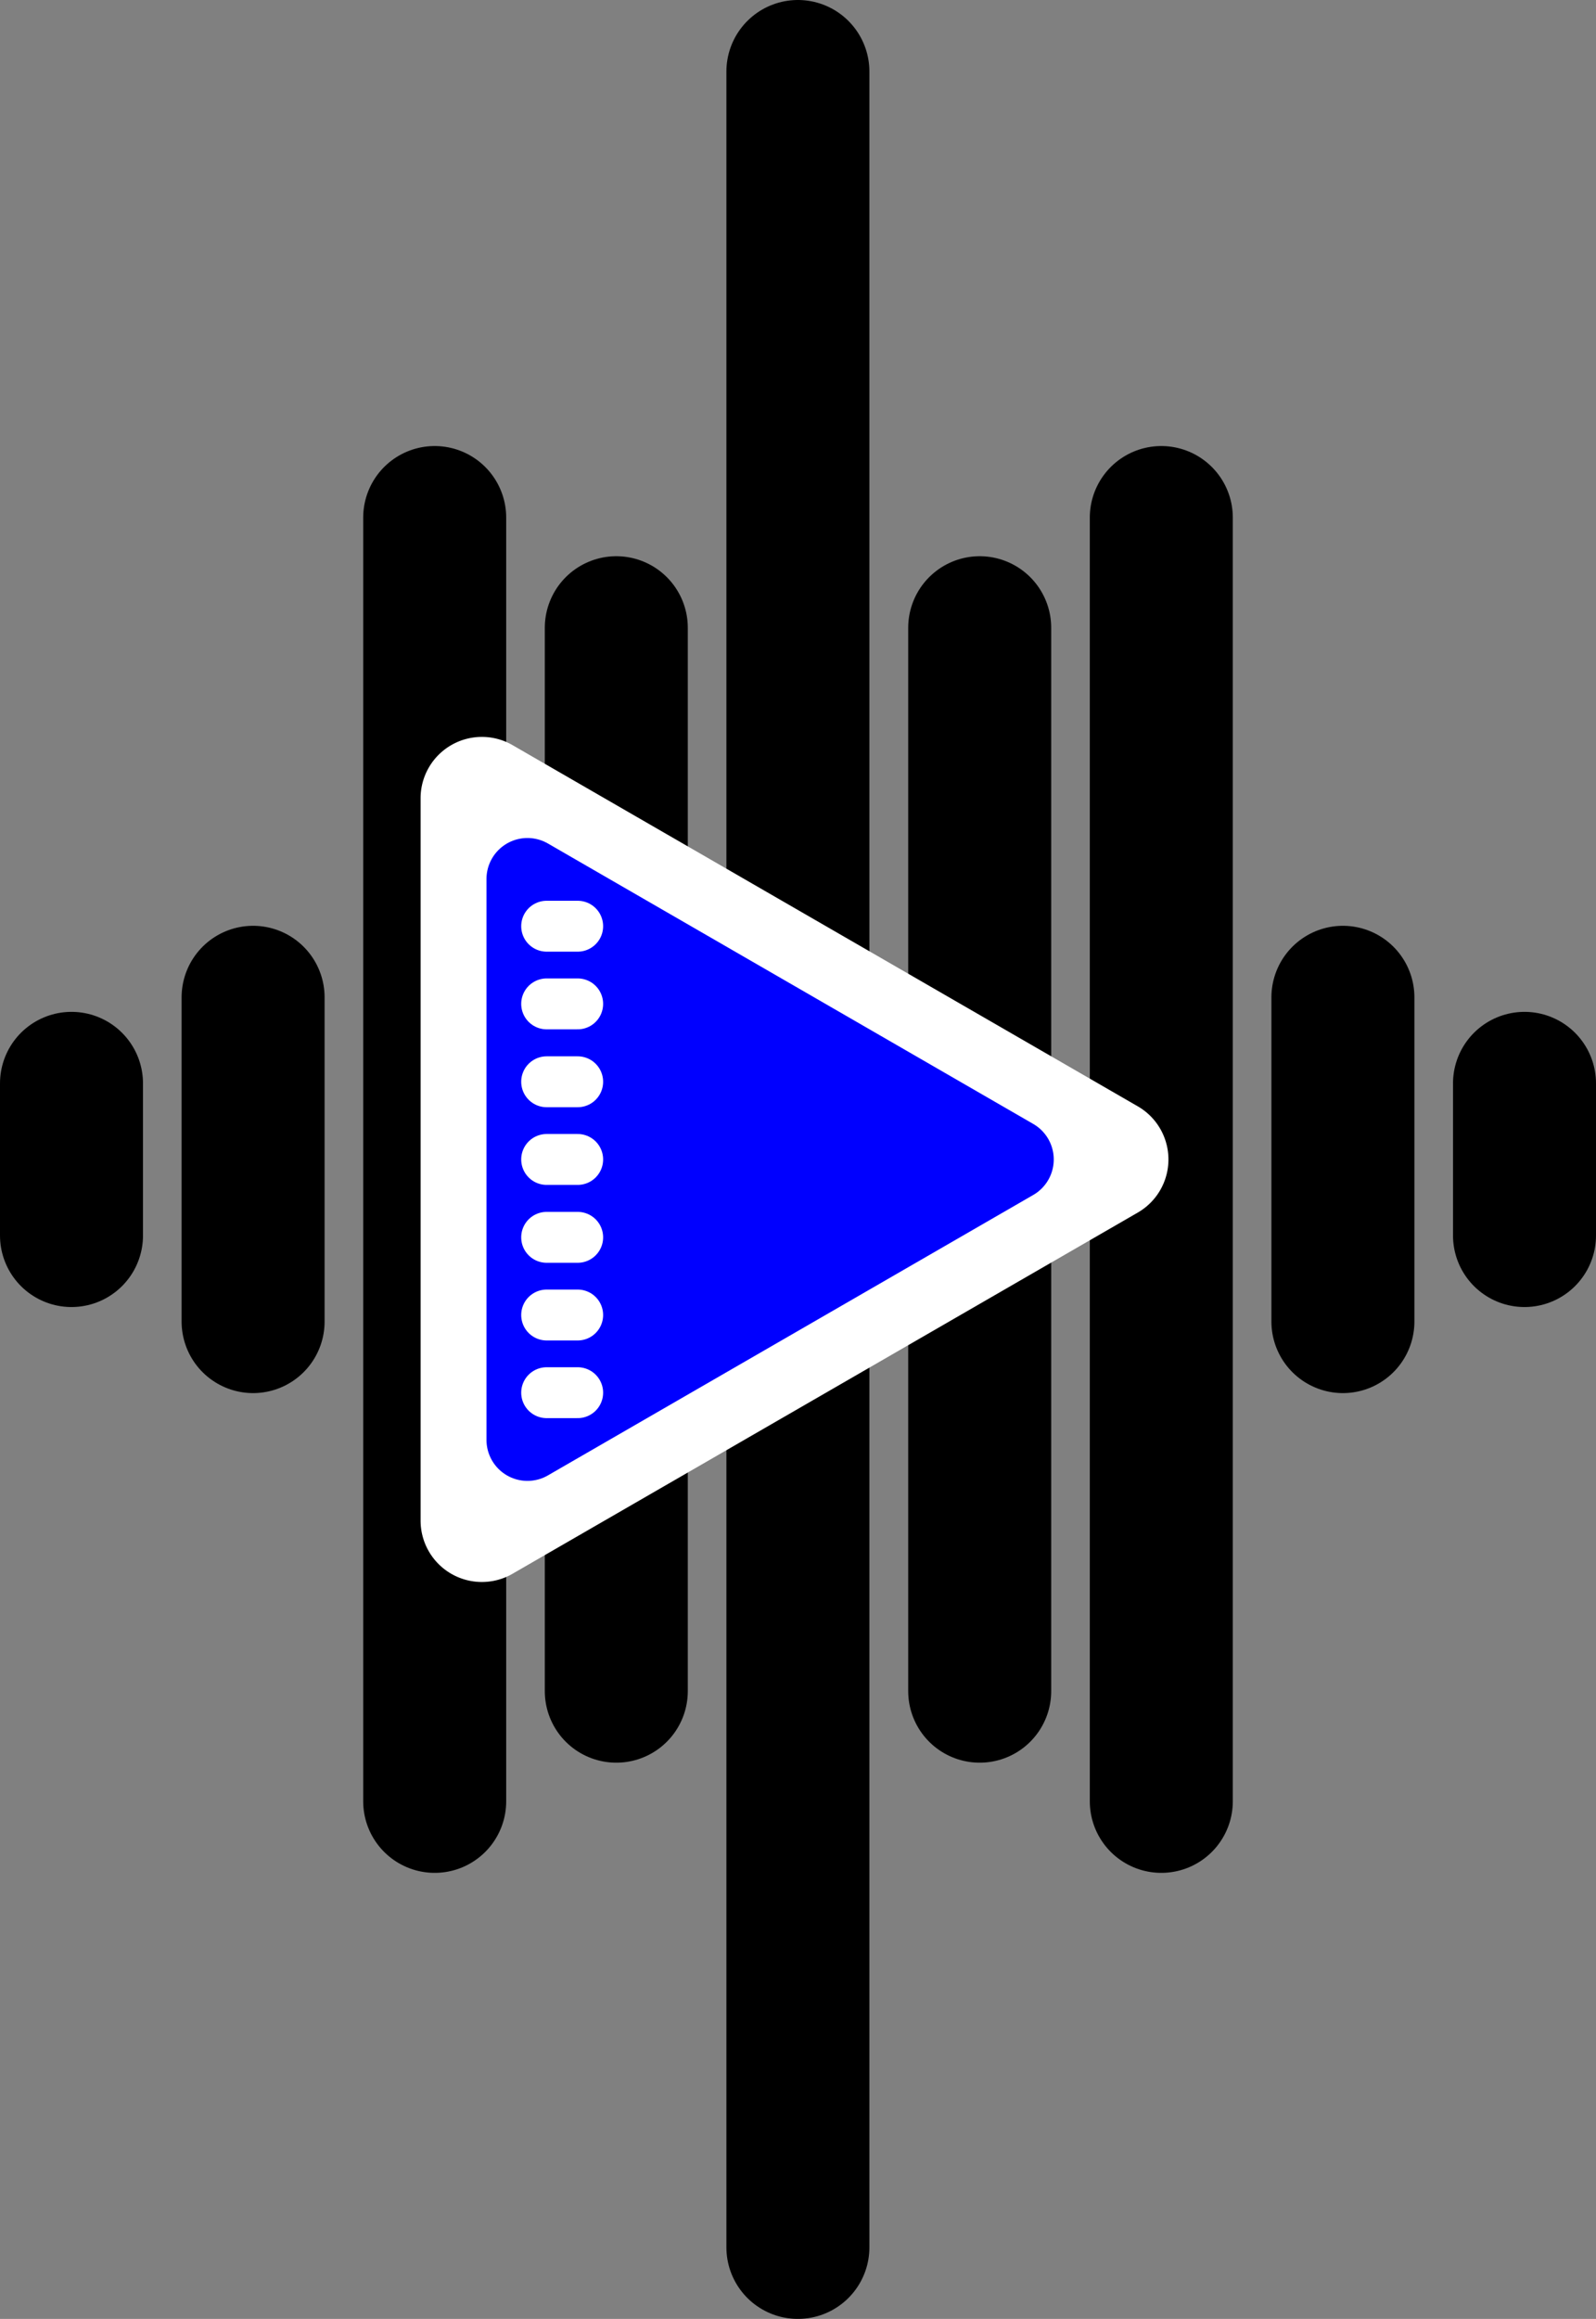 <svg xmlns="http://www.w3.org/2000/svg" viewBox="0 0 78.13 113.44"><rect x="0" y="0" width="78.13" height="113.44" fill="#808080" stroke="none"/><defs><style>.cls-1,.cls-3,.cls-5{fill:none;}.cls-1{stroke:#000;stroke-miterlimit:10;stroke-width:7px;}.cls-1,.cls-4,.cls-5{stroke-linecap:round;}.cls-2{fill:#fff;}.cls-4{fill:blue;stroke:blue;stroke-width:4.01px;}.cls-4,.cls-5{stroke-linejoin:round;}.cls-5{stroke:#fff;stroke-width:2.49px;}</style></defs><title>msutube</title><g id="Layer_2" data-name="Layer 2"><g id="Layer_1-2" data-name="Layer 1"><line class="cls-1" x1="39.06" y1="3.5" x2="39.06" y2="109.94"/><line class="cls-1" x1="21.28" y1="25.32" x2="21.28" y2="88.12"/><line class="cls-1" x1="30.17" y1="30.71" x2="30.17" y2="82.73"/><line class="cls-1" x1="12.39" y1="48.79" x2="12.39" y2="64.65"/><line class="cls-1" x1="3.5" y1="53" x2="3.5" y2="60.44"/><line class="cls-1" x1="56.85" y1="88.12" x2="56.85" y2="25.32"/><line class="cls-1" x1="47.96" y1="82.73" x2="47.96" y2="30.71"/><line class="cls-1" x1="65.74" y1="64.65" x2="65.74" y2="48.79"/><line class="cls-1" x1="74.63" y1="60.44" x2="74.63" y2="53"/><path class="cls-2" d="M55.73,54.14,25.07,36.44A3,3,0,0,0,20.59,39v35.4A3,3,0,0,0,25.07,77l30.66-17.7A3,3,0,0,0,55.73,54.14Z"/><line class="cls-3" x1="22.16" y1="44.04" x2="24.69" y2="44.04"/><line class="cls-3" x1="22.16" y1="37.69" x2="24.69" y2="37.69"/><line class="cls-3" x1="22.16" y1="75.75" x2="24.69" y2="75.75"/><line class="cls-3" x1="22.16" y1="69.41" x2="24.69" y2="69.41"/><line class="cls-3" x1="22.16" y1="63.06" x2="24.69" y2="63.06"/><line class="cls-3" x1="22.16" y1="56.72" x2="24.69" y2="56.72"/><line class="cls-3" x1="22.16" y1="50.38" x2="24.69" y2="50.38"/><polygon class="cls-4" points="49.58 56.72 25.82 43 25.82 70.44 49.58 56.72"/><line class="cls-5" x1="26.76" y1="49.11" x2="28.28" y2="49.11"/><line class="cls-5" x1="26.76" y1="45.31" x2="28.28" y2="45.31"/><line class="cls-5" x1="26.76" y1="68.13" x2="28.28" y2="68.13"/><line class="cls-5" x1="26.76" y1="64.33" x2="28.28" y2="64.33"/><line class="cls-5" x1="26.76" y1="60.53" x2="28.28" y2="60.53"/><line class="cls-5" x1="26.76" y1="56.72" x2="28.28" y2="56.72"/><line class="cls-5" x1="26.76" y1="52.92" x2="28.28" y2="52.92"/></g></g></svg>